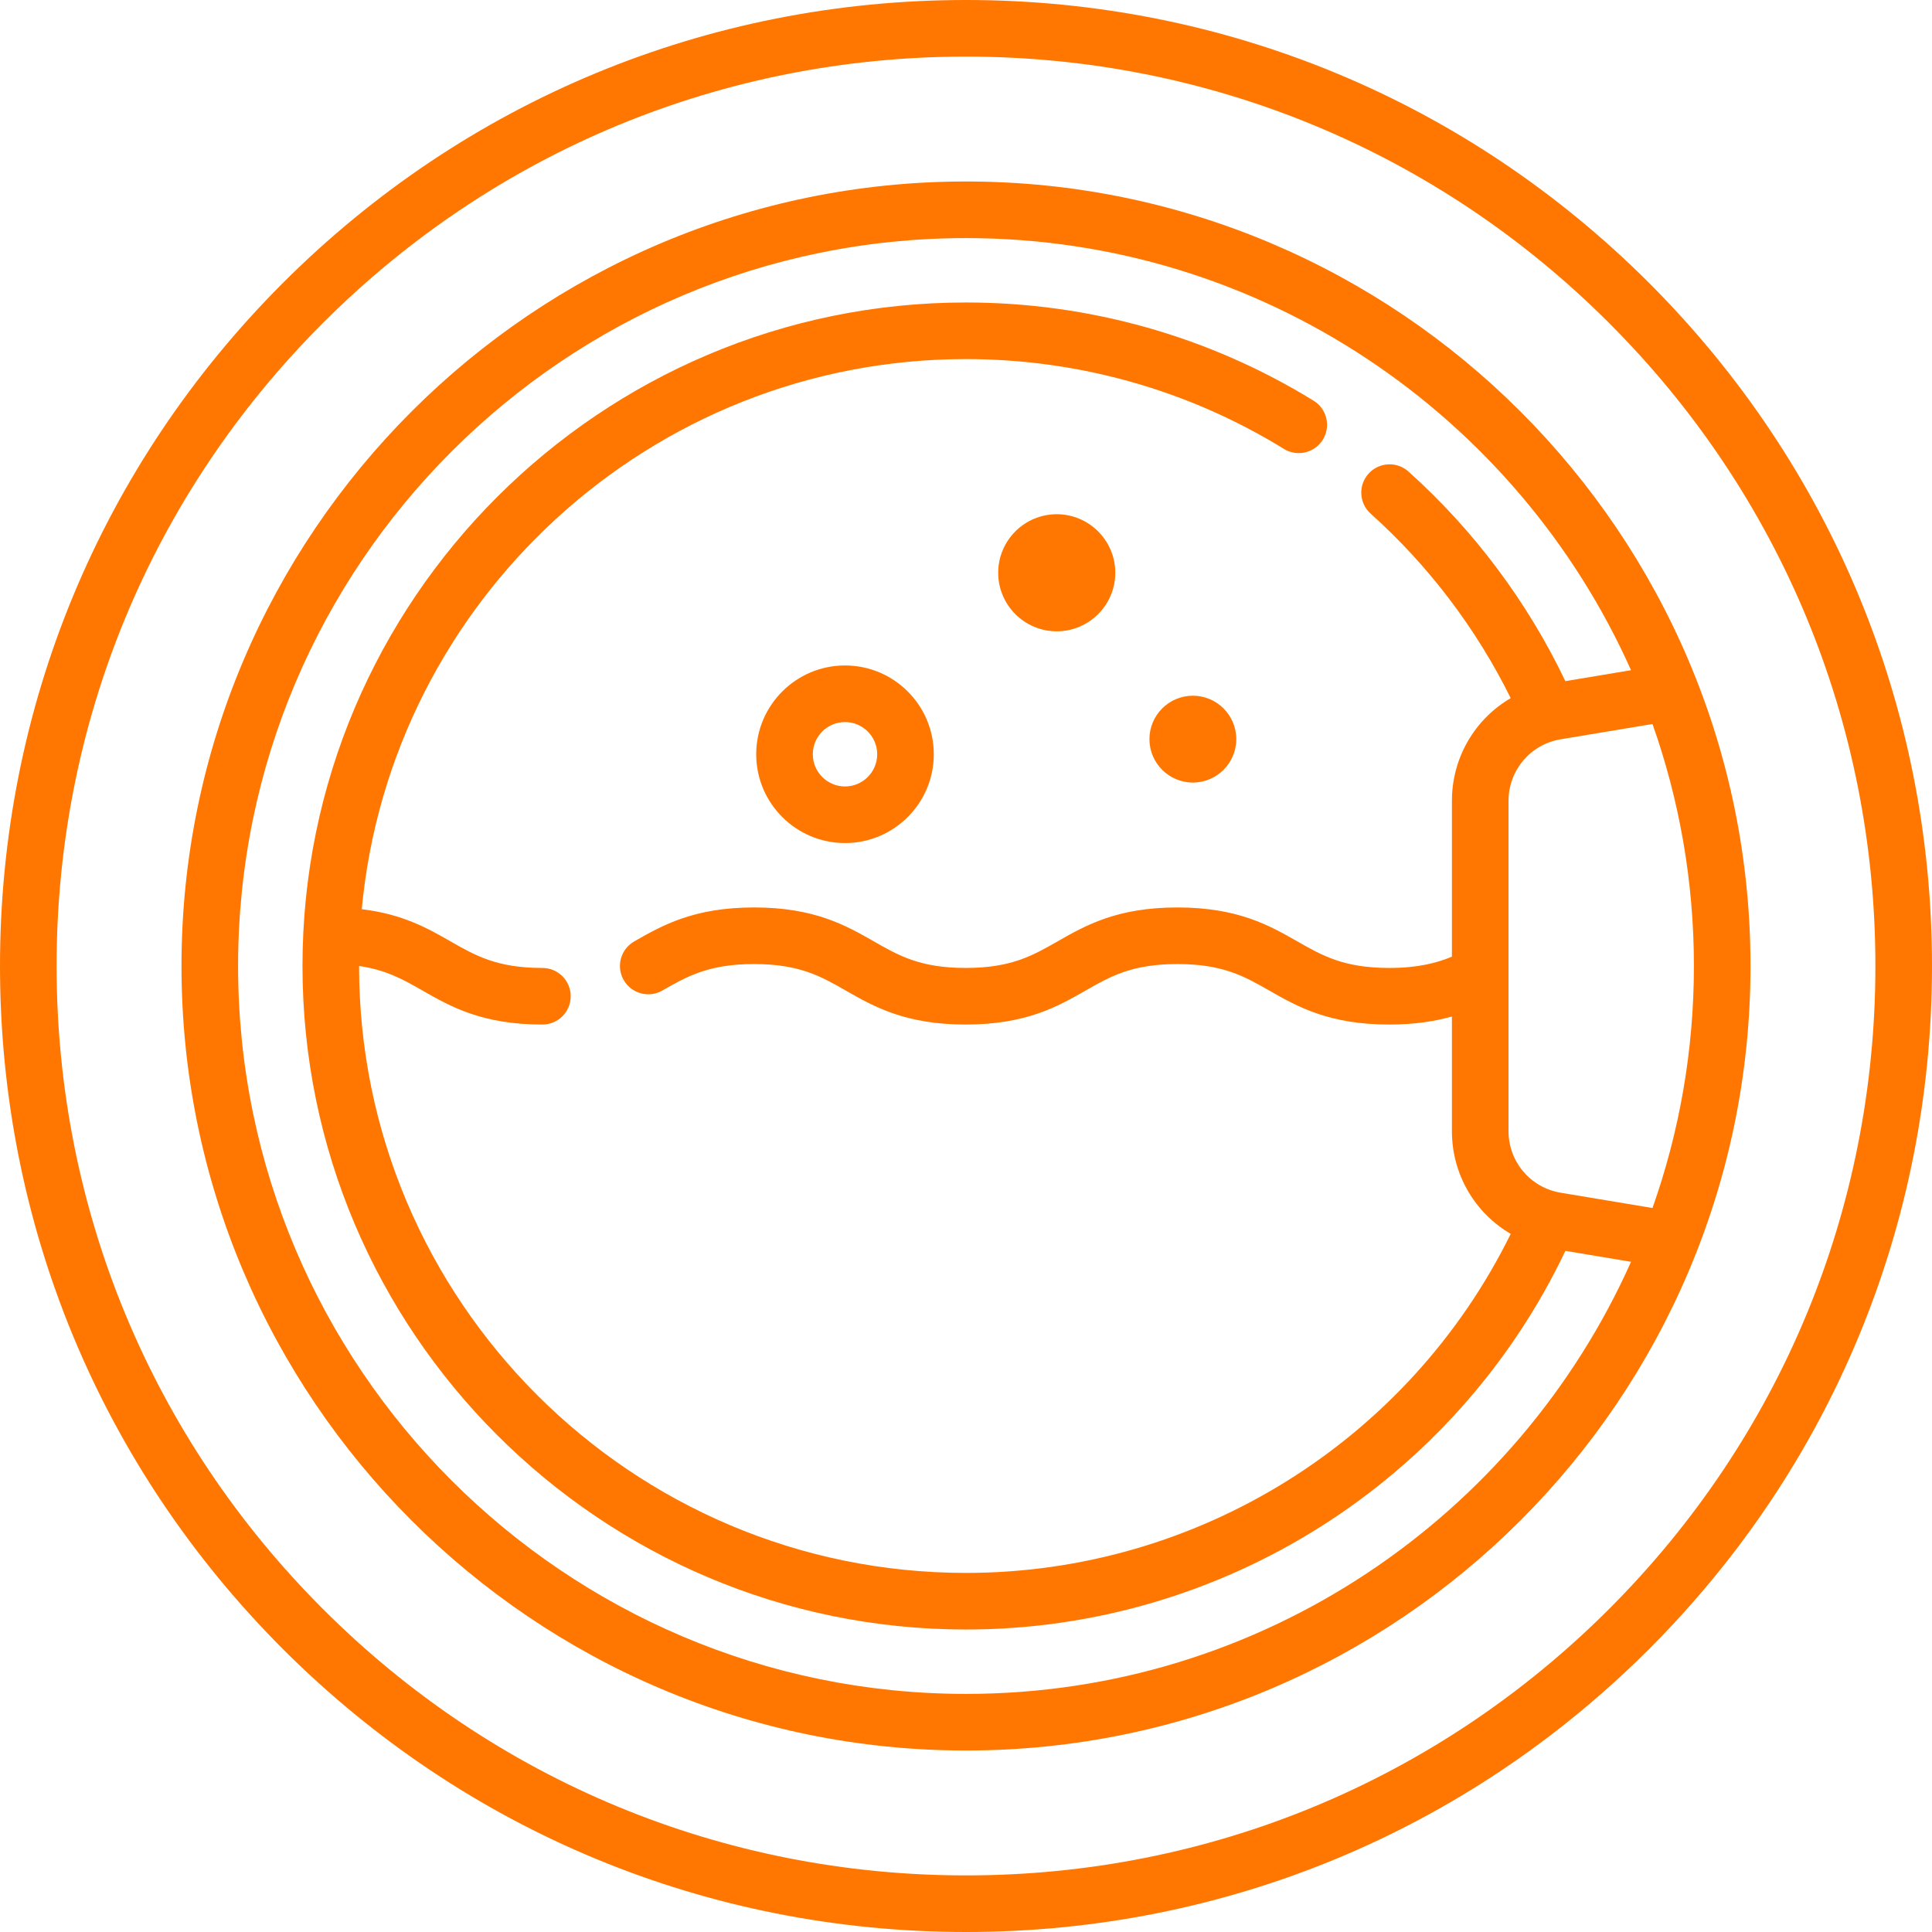 <?xml version="1.0" encoding="iso-8859-1"?>
<!-- Generator: Adobe Illustrator 19.0.0, SVG Export Plug-In . SVG Version: 6.00 Build 0)  -->
<svg xmlns="http://www.w3.org/2000/svg" xmlns:xlink="http://www.w3.org/1999/xlink" version="1.1" id="Capa_1" x="0px" y="0px" viewBox="0 0 512 512" style="enable-background:new 0 0 512 512;" xml:space="preserve" width="512px" height="512px">
<g>
	<g>
		<path d="M437.02,74.98C388.667,26.629,324.38,0,256,0S123.333,26.629,74.98,74.98C26.629,123.333,0,187.62,0,256    s26.629,132.667,74.98,181.02C123.333,485.371,187.62,512,256,512s132.667-26.629,181.02-74.98    C485.371,388.667,512,324.38,512,256S485.371,123.333,437.02,74.98z M426.413,426.413C380.894,471.932,320.374,497,256,497    s-124.894-25.068-170.413-70.587C40.068,380.894,15,320.374,15,256S40.068,131.106,85.587,85.587    C131.106,40.068,191.626,15,256,15s124.894,25.068,170.413,70.587C471.932,131.106,497,191.626,497,256    S471.932,380.894,426.413,426.413z" fill="#ff7700"/>
	</g>
</g>
<g>
	<g>
		<path d="M256,48.097C141.362,48.097,48.097,141.362,48.097,256S141.362,463.903,256,463.903S463.903,370.638,463.903,256    S370.638,48.097,256,48.097z M256,448.903c-106.367,0-192.903-86.536-192.903-192.903S149.633,63.097,256,63.097    c78.469,0,146.137,47.1,176.24,114.51l-17.405,2.901c-9.982-20.929-24.264-40.041-41.581-55.547    c-3.086-2.763-7.828-2.501-10.59,0.584c-2.763,3.086-2.501,7.827,0.584,10.59c15.31,13.708,28.025,30.494,37.104,48.88    c-9.436,5.512-15.579,15.704-15.579,27.228v41.276c-3.913,1.65-8.969,2.997-16.591,2.997c-12.048,0-17.753-3.257-24.359-7.029    c-7.391-4.22-15.767-9.003-31.796-9.003c-16.021,0-24.393,4.784-31.779,9.004c-6.6,3.771-12.3,7.028-24.337,7.028    c-12.024,0-17.718-3.256-24.311-7.027c-7.381-4.221-15.747-9.005-31.757-9.005c-16.017,0-24.386,4.784-31.771,9.004    c-3.596,2.055-4.845,6.637-2.79,10.233c2.055,3.596,6.636,4.845,10.233,2.79c6.597-3.771,12.295-7.027,24.327-7.027    c12.023,0,17.717,3.256,24.311,7.027c7.381,4.221,15.747,9.005,31.757,9.005c16.021,0,24.393-4.784,31.779-9.004    c6.6-3.771,12.3-7.028,24.338-7.028c12.048,0,17.753,3.257,24.359,7.029c7.391,4.22,15.767,9.003,31.796,9.003    c6.708,0,12.098-0.86,16.591-2.135v30.376c0,11.527,6.145,21.721,15.586,27.232c-26.975,54.787-82.952,89.85-144.36,89.85    C167.312,416.839,95.16,344.687,95.16,256c0-0.001,0-0.002,0-0.003c7.237,1.053,11.772,3.629,16.819,6.515    c7.383,4.221,15.751,9.005,31.765,9.005c4.142,0,7.5-3.358,7.5-7.5c0-4.142-3.358-7.5-7.5-7.5    c-12.028,0-17.724-3.256-24.319-7.027c-6.005-3.433-12.663-7.238-23.555-8.539c7.615-81.657,76.518-145.79,160.13-145.79    c29.845,0,58.978,8.231,84.251,23.805c3.526,2.173,8.147,1.076,10.32-2.451c2.173-3.527,1.076-8.147-2.451-10.32    C320.48,89.164,288.625,80.161,256,80.161c-96.958,0-175.839,78.881-175.839,175.839S159.042,431.839,256,431.839    c67.921,0,129.766-39.237,158.844-100.345l17.396,2.899C402.137,401.803,334.469,448.903,256,448.903z M413.602,316.081    c-8.012-1.335-13.828-8.2-13.828-16.323v-87.514c0-8.123,5.815-14.988,13.828-16.323l24.326-4.054    c7.098,20.075,10.975,41.659,10.975,64.135s-3.877,44.057-10.975,64.133L413.602,316.081z" fill="#ff7700"/>
	</g>
</g>
<g>
	<g>
		<path d="M223.936,176.355c-12.976,0-23.532,10.557-23.532,23.532c0,12.975,10.557,23.532,23.532,23.532    c12.975,0,23.532-10.557,23.532-23.532C247.468,186.912,236.911,176.355,223.936,176.355z M223.936,208.419    c-4.705,0-8.532-3.828-8.532-8.532c0-4.704,3.828-8.532,8.532-8.532c4.704,0,8.532,3.828,8.532,8.532    C232.468,204.591,228.64,208.419,223.936,208.419z" fill="#ff7700"/>
	</g>
</g>
<g>
	<g>
		<path d="M280.048,136.274c-8.556,0-15.516,6.96-15.516,15.516c0,8.556,6.96,15.516,15.516,15.516    c8.556,0,15.516-6.96,15.516-15.516C295.564,143.234,288.604,136.274,280.048,136.274z" fill="#ff7700"/>
	</g>
</g>
<g>
	<g>
		<path d="M316.121,184.371c-6.346,0-11.508,5.163-11.508,11.508c0,6.346,5.163,11.508,11.508,11.508    c6.345,0,11.508-5.163,11.508-11.508C327.629,189.534,322.466,184.371,316.121,184.371z" fill="#ff7700"/>
	</g>
</g>
<g>
</g>
<g>
</g>
<g>
</g>
<g>
</g>
<g>
</g>
<g>
</g>
<g>
</g>
<g>
</g>
<g>
</g>
<g>
</g>
<g>
</g>
<g>
</g>
<g>
</g>
<g>
</g>
<g>
</g>
</svg>
